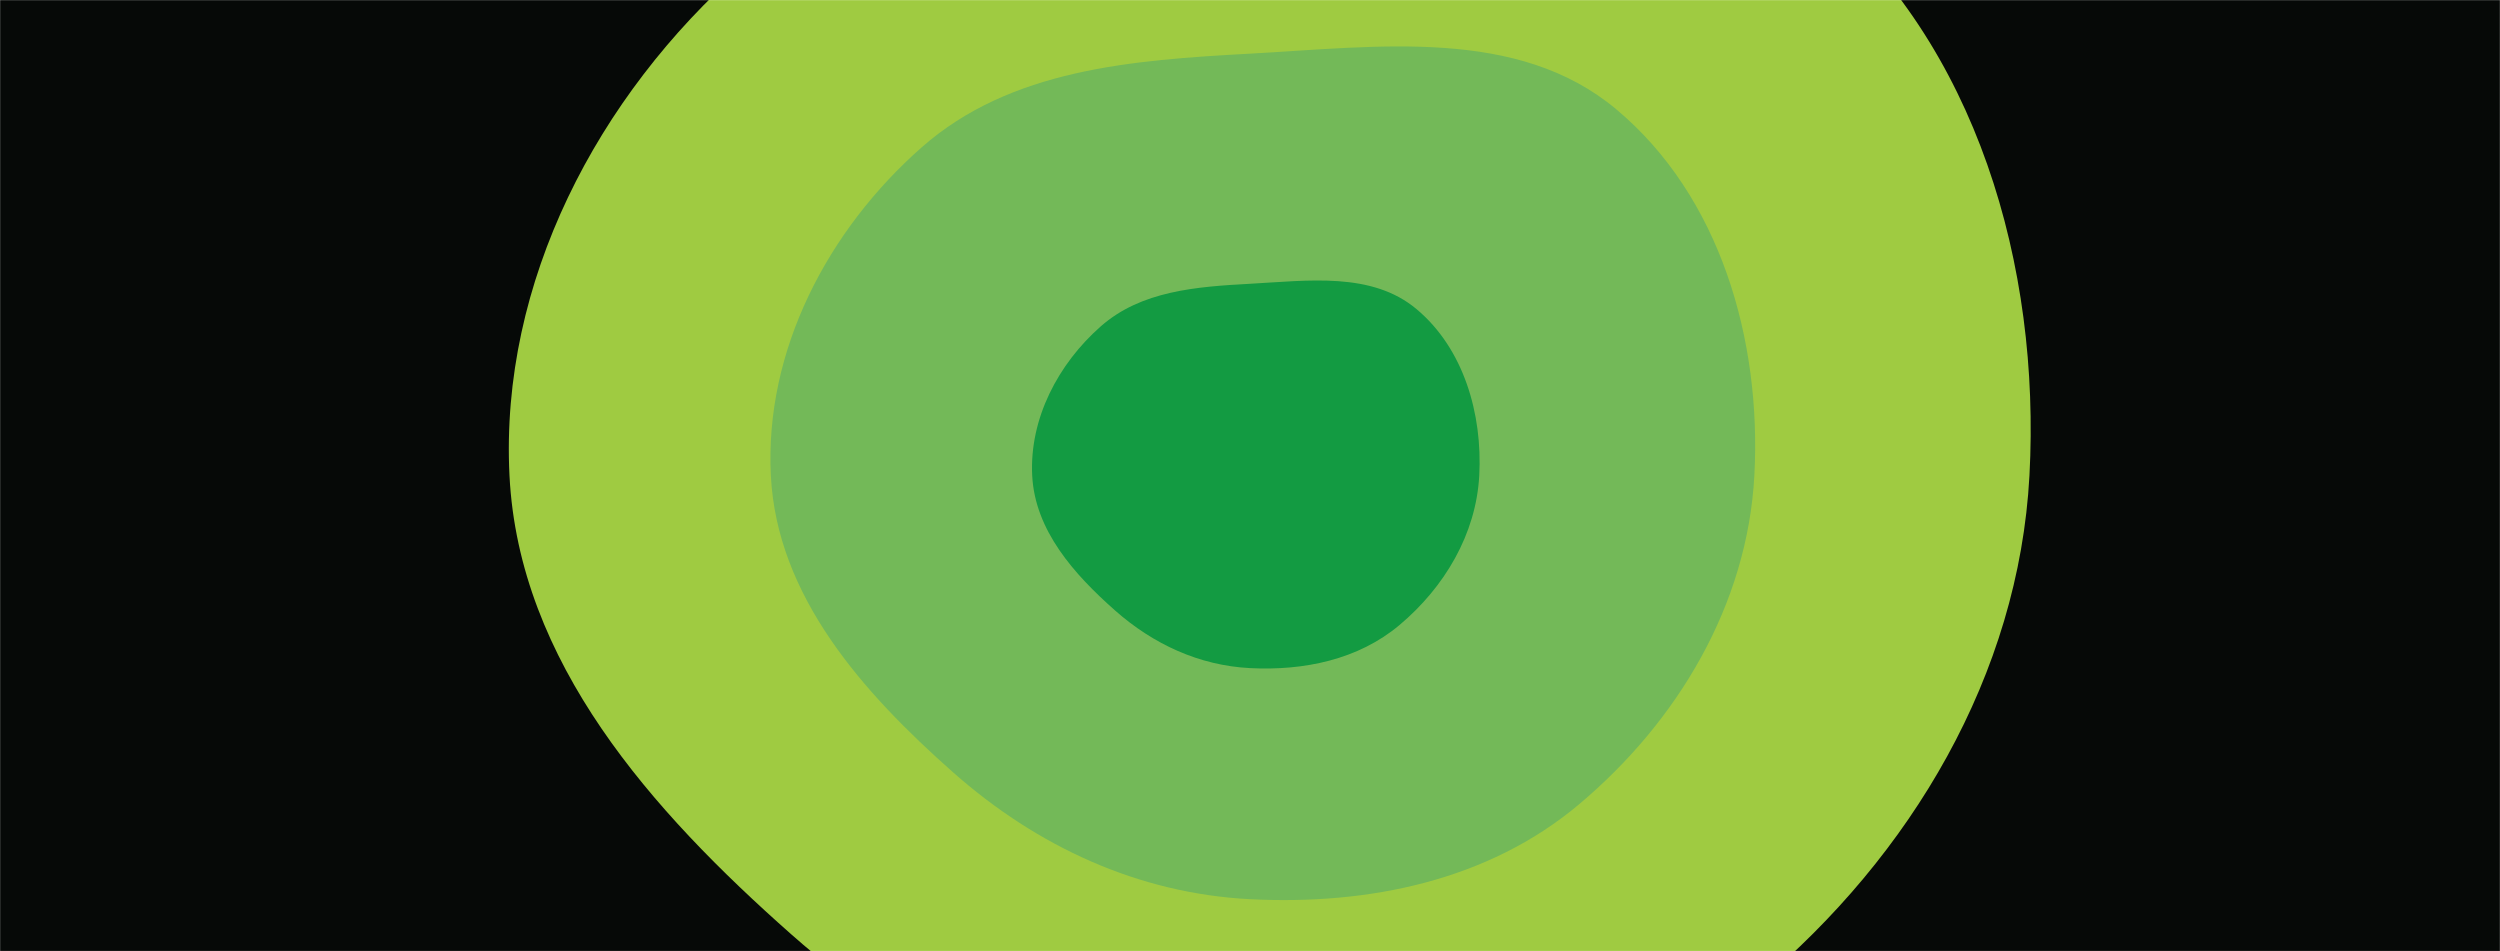 <svg xmlns="http://www.w3.org/2000/svg" version="1.1" xmlns:xlink="http://www.w3.org/1999/xlink" xmlns:svgjs="http://svgjs.com/svgjs" width="1840" height="700" preserveAspectRatio="none" viewBox="0 0 1840 700">
    <g mask="url(&quot;#SvgjsMask1059&quot;)" fill="none">
        <rect width="1840" height="700" x="0" y="0" fill="rgba(6, 9, 7, 1)"></rect>
        <path d="M920 831.88C1054.74 838.78 1190.81 810.87 1294.1 724.1 1406.61 629.58 1485.79 496.74 1493.68 350 1501.94 195.95 1454.96 32.41 1336.6-66.6 1224.61-160.31 1065.83-137.87 920-129.88 785.67-122.53 647.59-112.3 546.61-23.39 439.75 70.72 367.84 207.78 374.98 350 381.88 487.16 479.46 596.7 582.35 687.65 677.65 771.94 792.94 825.39 920 831.88" fill="rgba(159, 203, 65, 1)"></path>
        <path d="M920 661.81C1007.19 666.27 1095.23 648.21 1162.07 592.07 1234.86 530.91 1286.1 444.95 1291.21 350 1296.55 250.32 1266.15 144.5 1189.57 80.43 1117.1 19.8 1014.36 34.32 920 39.49 833.08 44.24 743.74 50.87 678.4 108.4 609.25 169.29 562.72 257.97 567.34 350 571.81 438.75 634.95 509.63 701.52 568.48 763.18 623.02 837.79 657.6 920 661.81" fill="rgba(115, 185, 88, 1)"></path>
        <path d="M920 491.73C959.63 493.76 999.65 485.55 1030.03 460.03 1063.12 432.23 1086.41 393.16 1088.73 350 1091.16 304.69 1077.34 256.59 1042.53 227.47 1009.59 199.91 962.89 206.51 920 208.86 880.49 211.02 839.88 214.03 810.18 240.18 778.75 267.86 757.6 308.17 759.7 350 761.73 390.34 790.43 422.56 820.69 449.31 848.72 474.1 882.63 489.82 920 491.73" fill="rgba(19, 155, 66, 1)"></path>
    </g>
    <defs>
        <mask id="SvgjsMask1059">
            <rect width="1840" height="700" fill="#ffffff"></rect>
        </mask>
    </defs>
</svg>